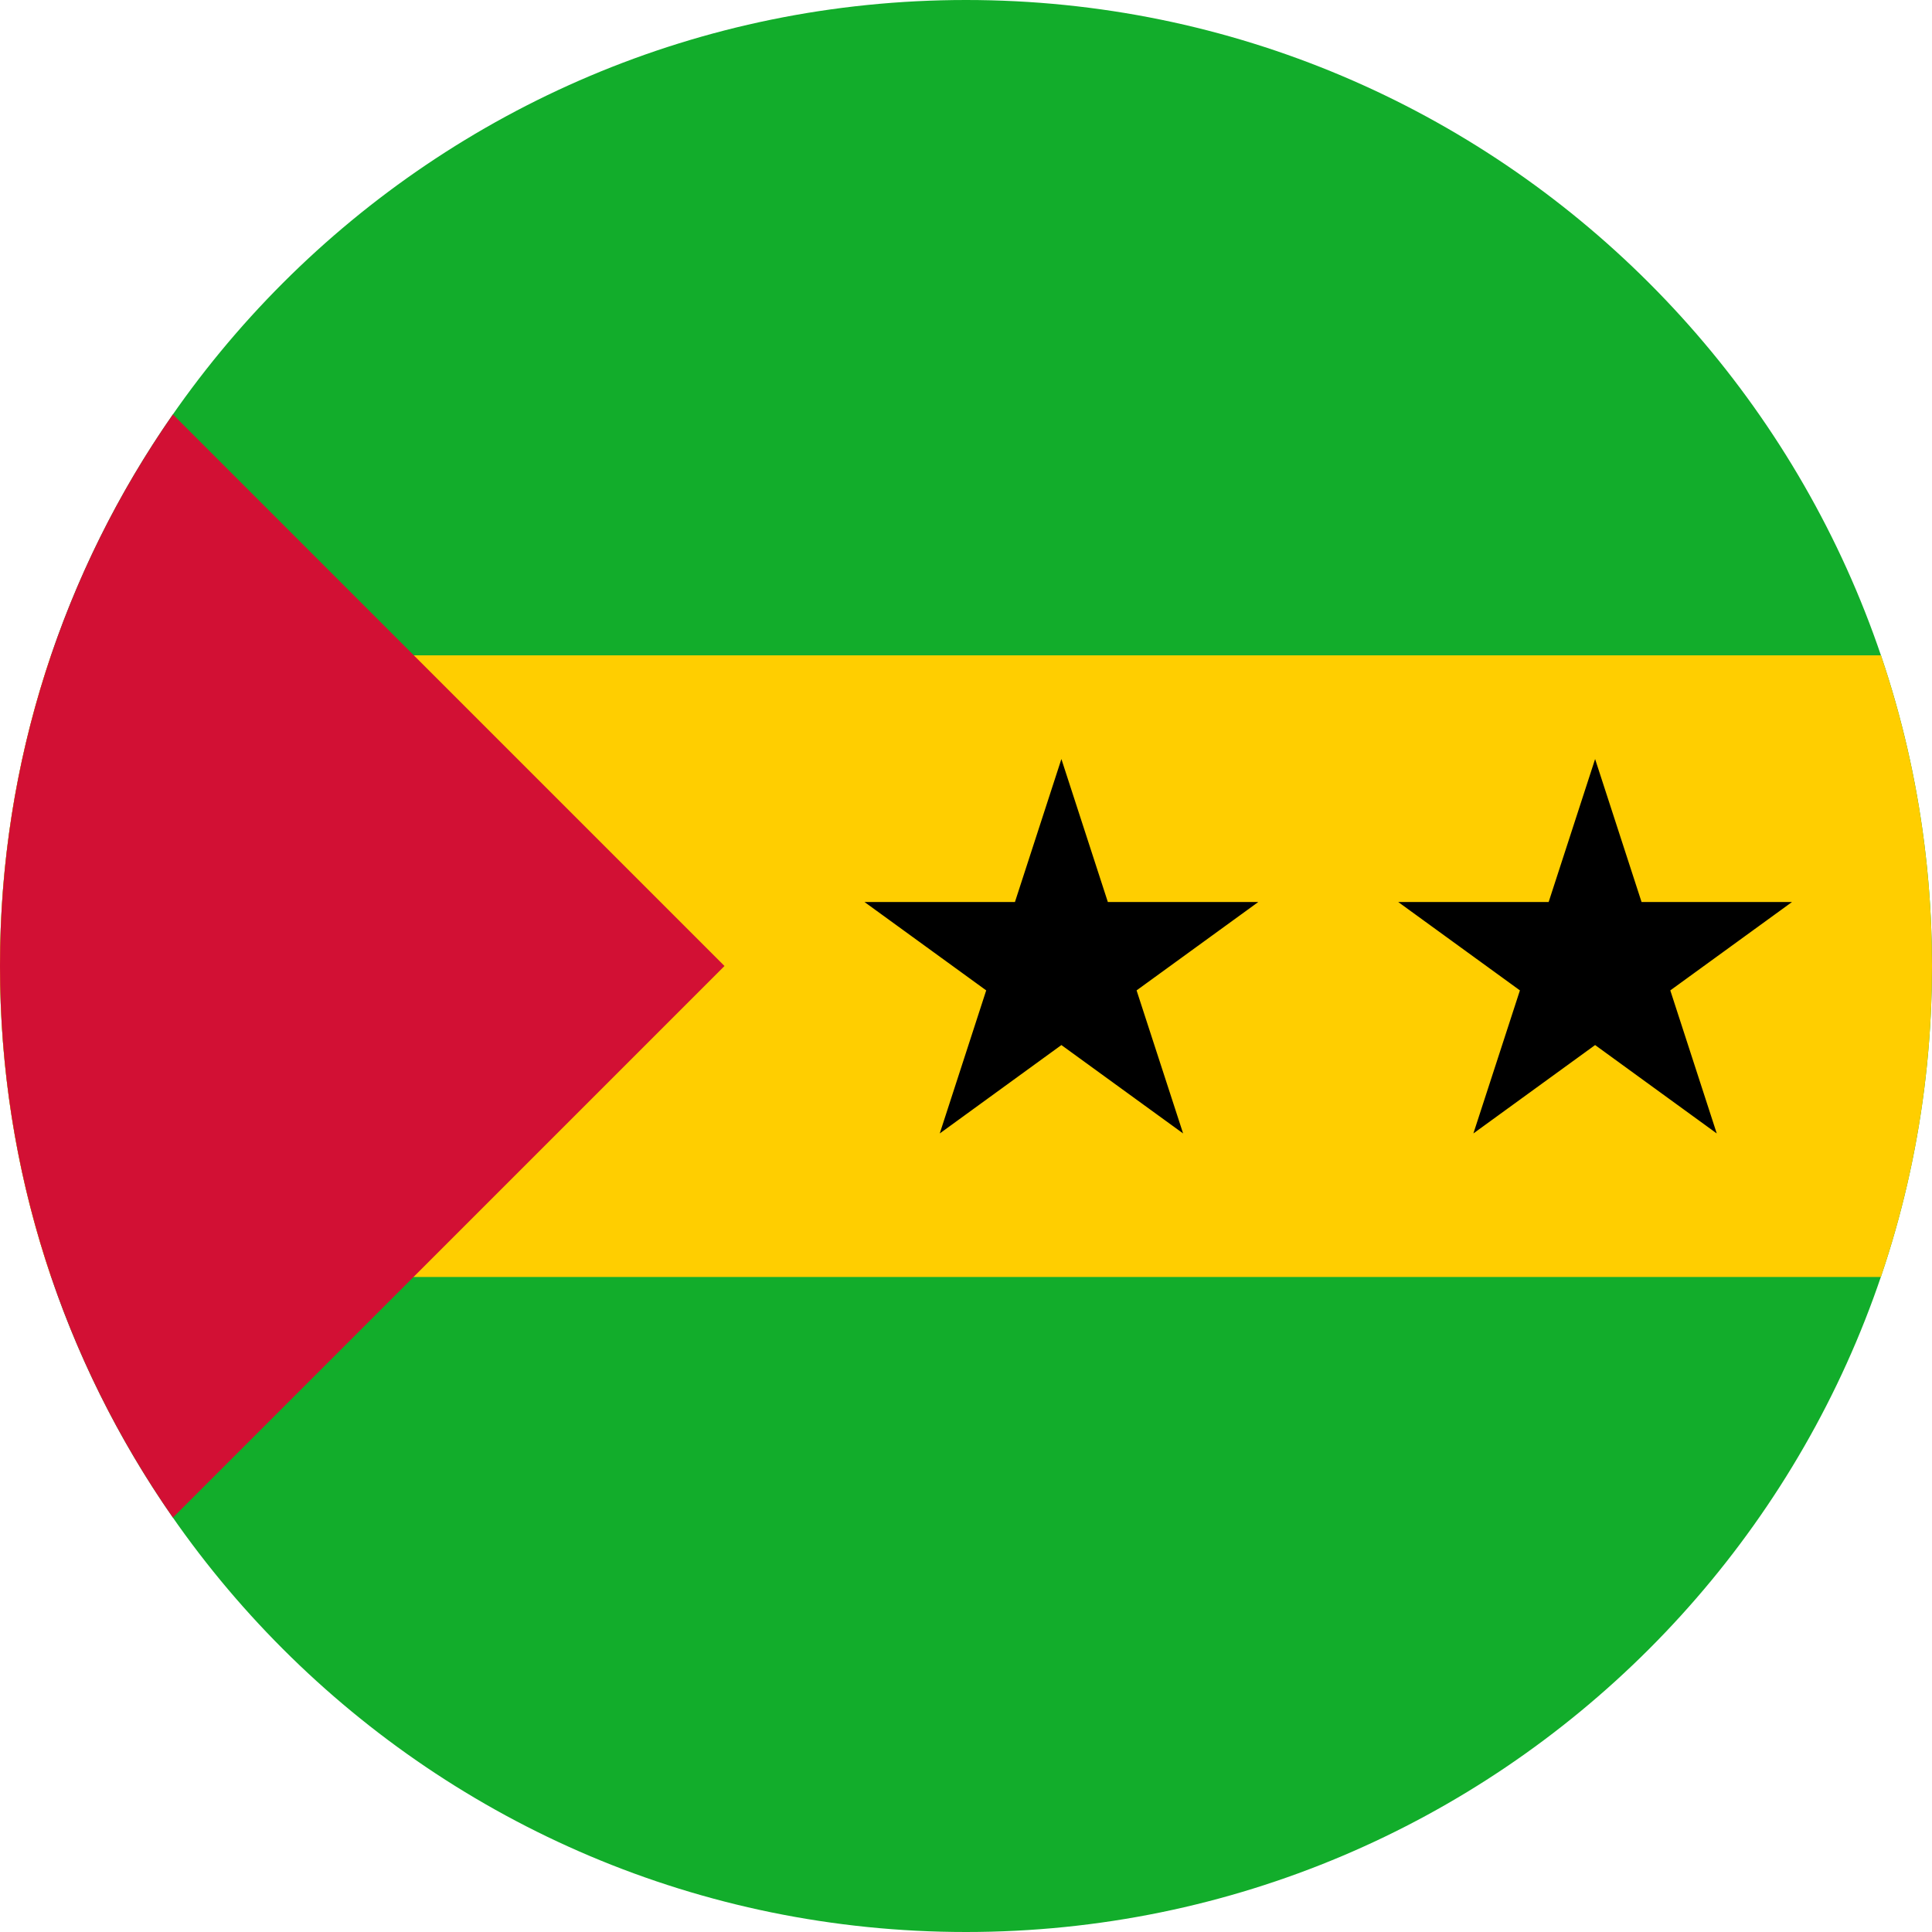 <svg width="24" height="24" viewBox="0 0 24 24" fill="none" xmlns="http://www.w3.org/2000/svg">
<g clip-path="url(#clip0_2400_49644)">
<path fill-rule="evenodd" clip-rule="evenodd" d="M12 24C18.627 24 24 18.627 24 12C24 5.373 18.627 0 12 0C5.373 0 0 5.373 0 12C0 18.627 5.373 24 12 24Z" fill="#12AD2B"/>
<path fill-rule="evenodd" clip-rule="evenodd" d="M23.365 15.863C23.777 14.65 24 13.351 24 12C24 10.65 23.777 9.352 23.366 8.141H0.634C0.223 9.352 0 10.65 0 12C0 13.351 0.223 14.65 0.635 15.863H23.365Z" fill="#FFCE00"/>
<path fill-rule="evenodd" clip-rule="evenodd" d="M2.148 18.852C0.794 16.91 0 14.547 0 12C0 9.452 0.794 7.09 2.148 5.148L9 12L2.148 18.852Z" fill="#D21034"/>
<path fill-rule="evenodd" clip-rule="evenodd" d="M10.739 11.205L12.251 12.303L11.674 14.08L13.185 12.982L14.697 14.08L14.119 12.303L15.631 11.205H13.762L13.185 9.429L12.608 11.205H10.739ZM19.238 11.205H17.369L18.881 12.303L18.303 14.08L19.815 12.982L21.326 14.08L20.749 12.303L22.261 11.205H20.392L19.815 9.429L19.238 11.205Z" fill="black"/>
</g>
<defs>
<clipPath id="clip0_2400_49644">
<rect width="24" height="24" fill="white"/>
</clipPath>
</defs>
</svg>
